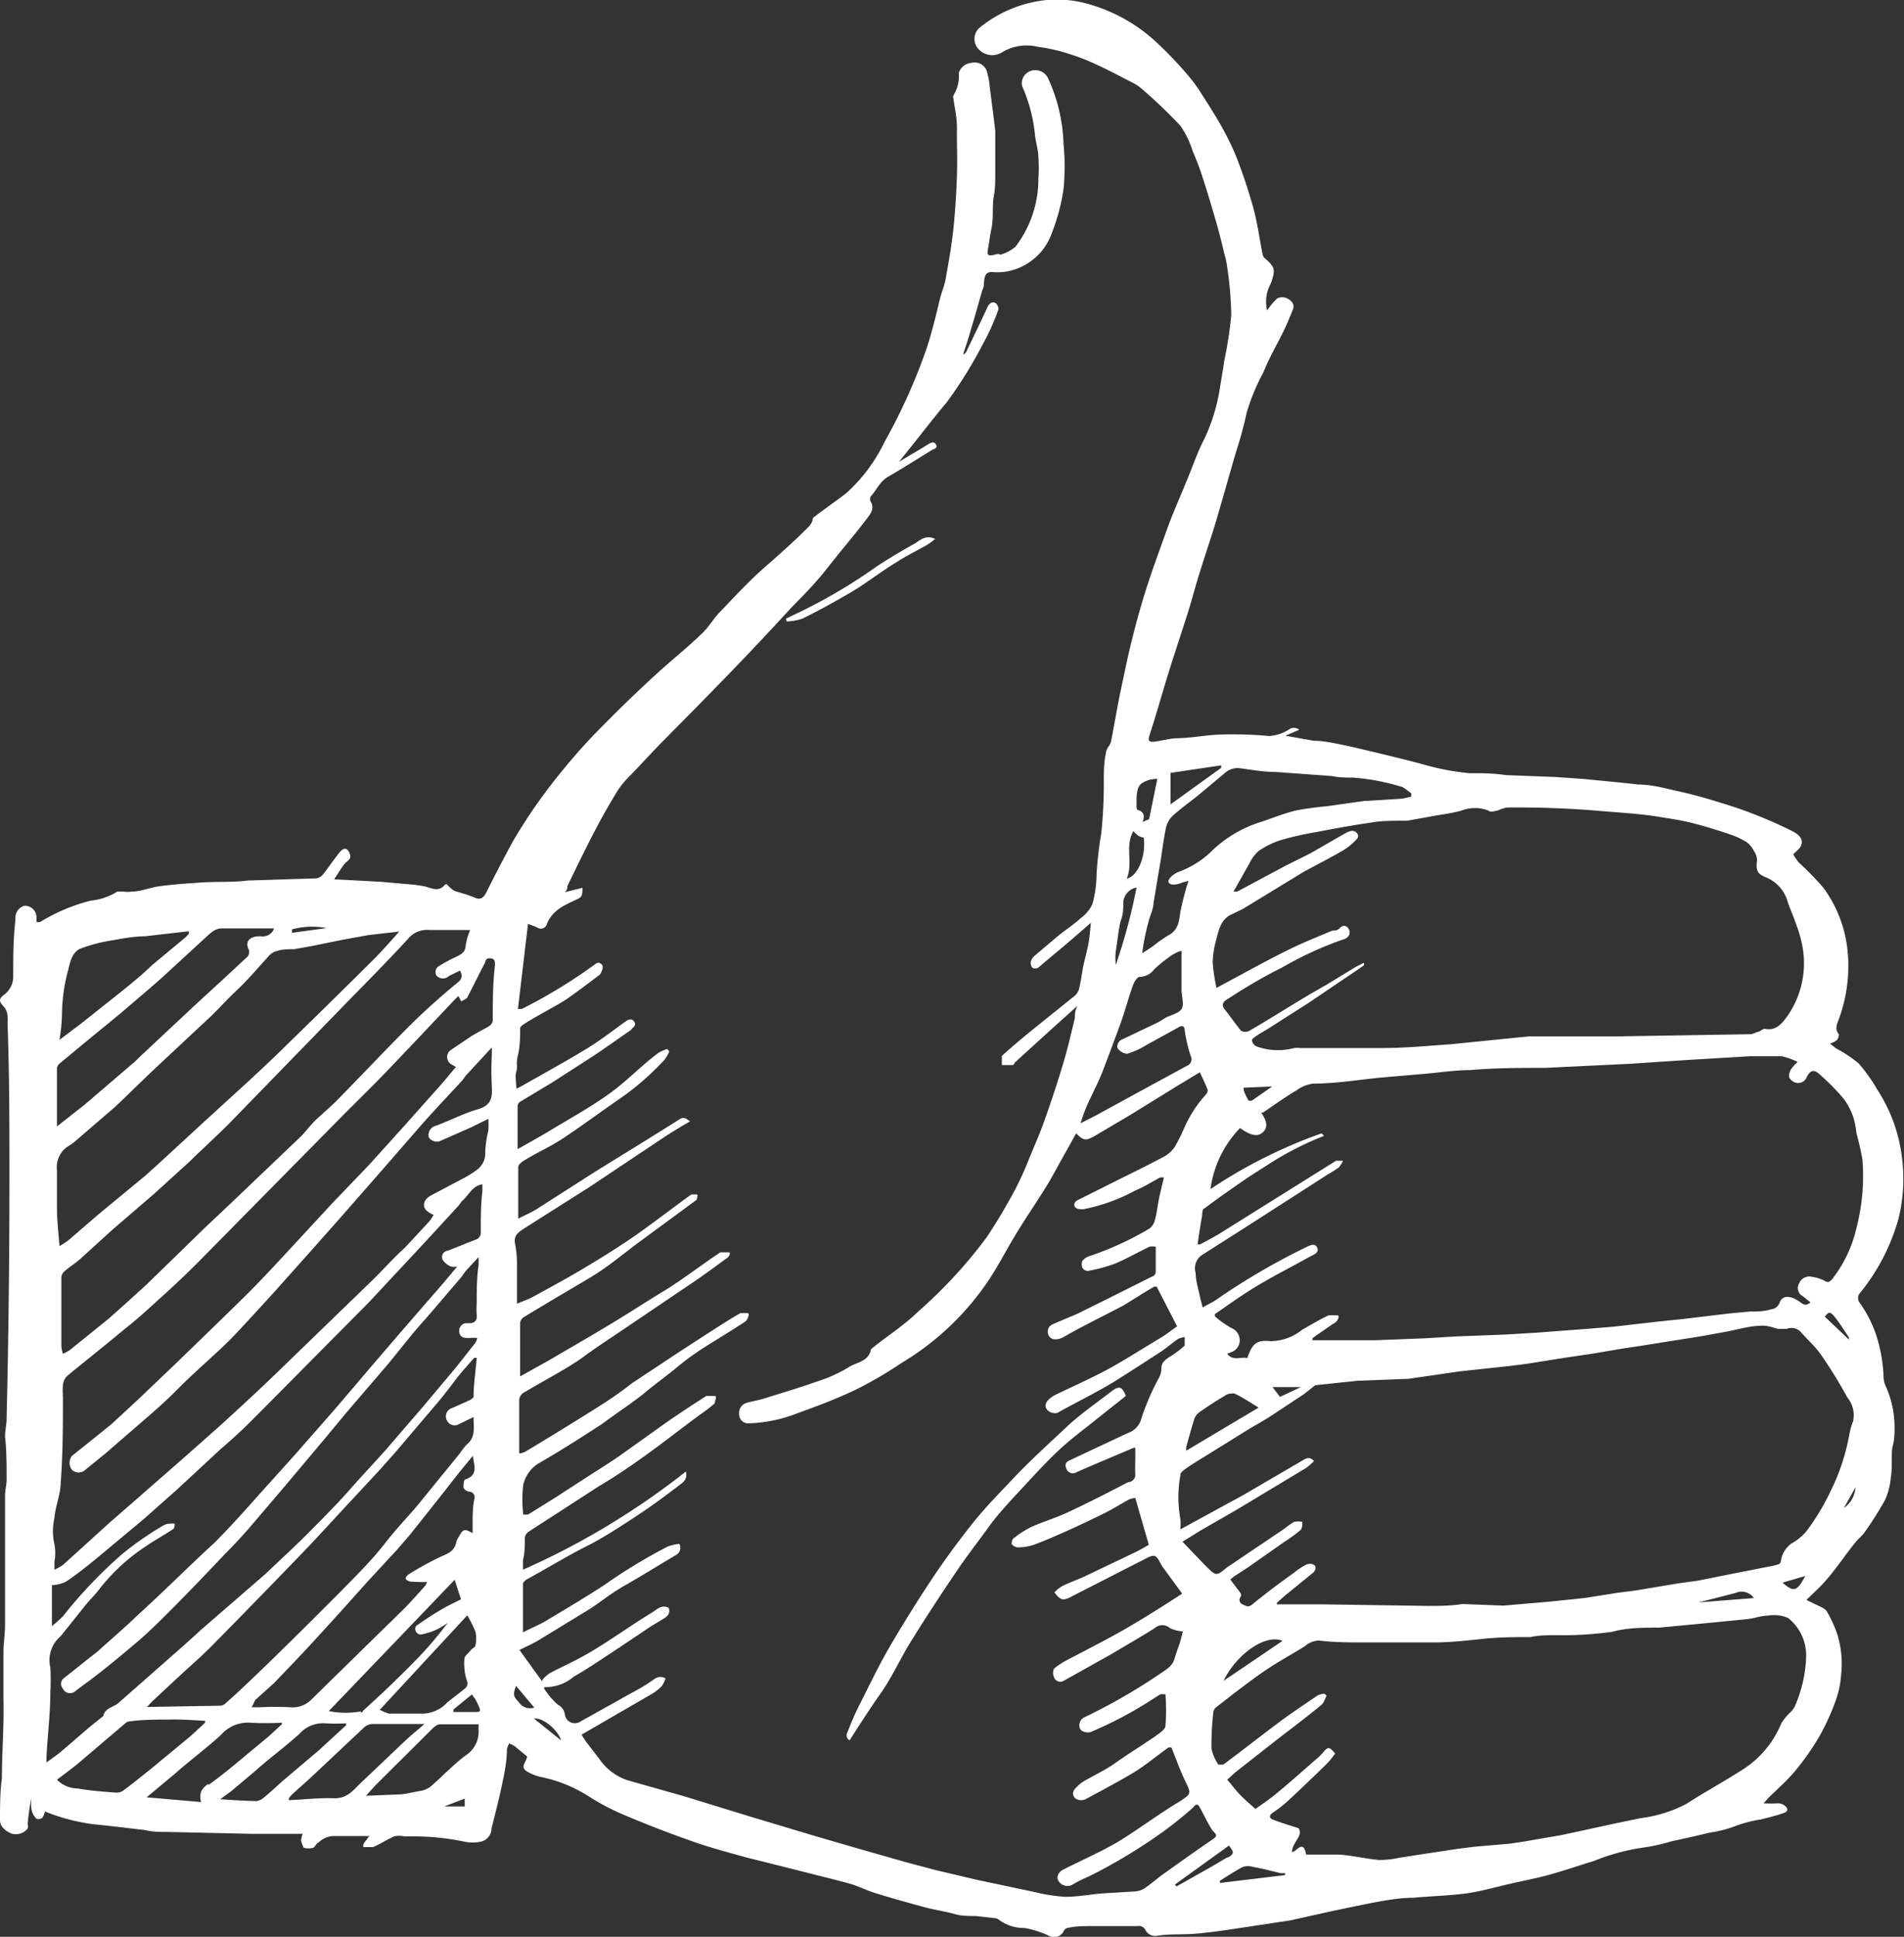 <svg id="Warstwa_1" data-name="Warstwa 1" xmlns="http://www.w3.org/2000/svg" viewBox="0 0 60.51 61.52"><rect x="0" y="0" width="60.51" height="61.52" fill="#333333" stroke="none"/><defs><style>.cls-1{fill:#fff;}</style></defs><title>SBR_facebook0</title><path class="cls-1" d="M17.29,53.63a2.4,2.4,0,0,0,.44.52.4.4,0,0,1,.22.3.32.32,0,0,0,.5.23L19.67,54c.34-.2.7-.37,1-.58.14-.09.25-.22.48-.11a.86.86,0,0,1-.12.25,1.53,1.53,0,0,1-.32.25L18.48,55.1l.15.23.41.53a1.76,1.76,0,0,0,.91.69l1.77.5,2.15.66,2,.6,1.48.43,1.44.41.94.25,1.36.32,1.09.23.75.16a5.36,5.36,0,0,0,.93.14c.4,0,.8-.08,1.2-.11l1-.06a.67.67,0,0,0,.3-.09c.19-.13.37-.28.55-.42.55-.39,1.09-.78,1.65-1.16.13-.09.1-.14,0-.24s-.29-.51-.43-.76c-.05-.09-.1-.14-.21,0a11.9,11.9,0,0,1-.94.76,17.21,17.21,0,0,1-2.37,1.43,4.69,4.69,0,0,0-.49.24.33.33,0,0,1-.49-.11c-.06-.1,0-.28.19-.36.42-.21.85-.41,1.26-.62s.62-.35.91-.54c.51-.34,1-.69,1.52-1,.35-.24.35-.23.16-.63s-.29-.7-.44-1.07a.3.3,0,0,0-.1,0c-.38.27-.73.57-1.13.81s-1,.56-1.5.83a.34.34,0,0,1-.28,0,.2.2,0,0,1-.08-.3,1.19,1.19,0,0,1,.32-.28c.35-.2.71-.37,1-.58s.85-.56,1.27-.85c.12-.09.3-.2.31-.32a7.53,7.53,0,0,0,0-1,.61.61,0,0,0-.17,0l-.36.23A12.49,12.49,0,0,1,34.7,55c-.14.07-.35,0-.38-.1a.28.28,0,0,1,.16-.36,18.59,18.59,0,0,0,2.38-1.37c.19-.13.4-.24.47-.49s.11-.32.16-.48.07-.26.1-.38a1.14,1.14,0,0,1-.4-.1.37.37,0,0,0-.5,0c-.44.28-.9.54-1.35.81l-1.52.85a.21.21,0,0,1-.32-.1.31.31,0,0,1,0-.28,2.43,2.43,0,0,1,.47-.3c.68-.36,1.36-.7,2-1.08s1.06-.65,1.6-1l-.6-.82c-.1-.13-.17-.36-.29-.38s-.31.12-.47.19L34,50.74c-.22.11-.31.08-.49-.16a1.28,1.28,0,0,1,.25-.2c.26-.13.54-.22.8-.35l1.51-.72c.17-.08.33-.18.44-.24l-.43-1.49a.83.83,0,0,0-.2.05c-.26.14-.51.3-.77.43s-.76.37-1.14.54-.74.33-1.12.47a1.61,1.61,0,0,1-.5.08.26.26,0,0,1-.2-.11s0-.15.08-.19a3.07,3.07,0,0,1,.55-.35c.38-.17.79-.29,1.17-.47.64-.3,1.27-.62,1.9-.95.09,0,.24-.08.23-.25s0-.36,0-.54,0-.19,0-.31L36,46c-.59.25-1.19.5-1.78.76a.22.22,0,0,1-.33-.11c-.07-.15,0-.23.16-.29l1.79-.84a.66.66,0,0,0,.44-.49,8,8,0,0,1,.57-1.3.67.67,0,0,0,.06-.27c0-.19.13-.27.26-.36a3,3,0,0,0,.48-.36s0-.18,0-.27a.66.66,0,0,0-.21.06c-.19.13-.36.28-.54.4-.49.32-1,.65-1.48.95s-1.21.66-1.82,1a.34.34,0,0,1-.29-.07c-.2-.18,0-.38.22-.5.54-.26,1.08-.5,1.61-.78s1.18-.7,1.77-1.05c.18-.11.35-.25.5-.35l-.65-1.26-.08,0c-.35.2-.68.42-1,.61-.63.33-1.27.64-1.9,1a.49.49,0,0,1-.28.06.23.23,0,0,1-.2-.24c0-.18.12-.22.23-.27l.71-.3.87-.43,1.5-.75c.05,0,.12-.09.12-.13,0-.27,0-.53,0-.82a.63.63,0,0,0-.2,0c-.37.18-.72.38-1.1.54a5,5,0,0,1-.86.23.2.2,0,0,1-.17-.1.28.28,0,0,1,0-.22.45.45,0,0,1,.22-.15,9.88,9.88,0,0,0,1.9-.87.46.46,0,0,0,.18-.27c.06-.2.08-.41.12-.62s.11-.48.17-.74l-.12,0c-.26.14-.51.3-.78.41a5.79,5.79,0,0,1-1.66.6c-.13,0-.22,0-.27-.08s0-.18.13-.23l1.2-.6c.5-.25,1-.49,1.5-.76a1,1,0,0,0,.35-.32,6.18,6.18,0,0,0,.29-.58,3.93,3.93,0,0,1,.7-1.08.18.18,0,0,0,.05-.14c-.07-.19-.16-.37-.25-.56l-.76.46-1.44.89-1,.59c-.43.26-.47.25-.73,0l-.31.56c-.19.33-.37.67-.56,1-.32.53-.65,1-1,1.57s-.56,1-.88,1.49a8.74,8.74,0,0,1-2.81,2.68,12.63,12.63,0,0,1-1.46.85c-.59.28-1.2.51-1.81.73a4.65,4.65,0,0,1-1.55.33.29.29,0,0,1-.33-.3.33.33,0,0,1,.24-.35c.17-.05.36-.08.53-.13.57-.18,1.15-.35,1.71-.55a4.56,4.56,0,0,0,1-.45c.24-.16.61-.17.7-.53,0-.06.09-.1.14-.15.46-.36.95-.68,1.36-1.08a15.17,15.17,0,0,0,2.18-2.36c.33-.49.63-1,.92-1.54a11.11,11.11,0,0,0,.45-1c.16-.39.33-.77.47-1.17.21-.59.41-1.19.59-1.79s.26-1,.38-1.47c0-.11,0-.23.08-.39l-.9.81-1.1,1s0,.07-.07.07h-.33c0-.1,0-.24,0-.29.34-.31.7-.61,1.06-.9l1.18-.95a.56.56,0,0,0,.2-.23c.06-.22.09-.45.13-.68s.12-.5.17-.75.06-.44.09-.72l-.68.59-1,.84a.19.19,0,0,1-.18,0,.24.24,0,0,1-.05-.19.37.37,0,0,1,.12-.19l.72-.61c.24-.2.51-.37.74-.58a1.18,1.18,0,0,0,.38-.46,3.83,3.83,0,0,0,.13-.95A11.8,11.8,0,0,1,35,26.46a15.54,15.54,0,0,0,.08-1.65c0-.3,0-.6.07-.9,0-.13.14-.24.16-.36.11-.56.2-1.12.32-1.68s.19-.91.3-1.37.27-1.06.43-1.58.33-1,.51-1.5.28-.79.44-1.18.33-.78.49-1.18.28-.74.46-1.09a5.84,5.84,0,0,0,.52-1.72q.07-.4.13-.8A12.61,12.61,0,0,0,39.13,10,11.61,11.61,0,0,0,39,8.48a2.56,2.56,0,0,0-.08-.38c-.09-.37-.18-.75-.29-1.12s-.26-.89-.41-1.34c-.09-.29-.2-.57-.32-.85a2.89,2.89,0,0,0-.39-.8,15.79,15.79,0,0,0-1.18-1.13,1.44,1.44,0,0,0-.31-.22c-.41-.21-.82-.43-1.24-.62A6.55,6.55,0,0,0,34,1.72a5.38,5.38,0,0,0-1-.23,1.52,1.52,0,0,0-1.17.18.58.58,0,0,1-.71-.09.47.47,0,0,1,0-.69A4,4,0,0,1,33.27,0a3.6,3.6,0,0,1,1.36.14,5.22,5.22,0,0,1,2.14,1.22,12.33,12.33,0,0,1,1,1.05,4.93,4.93,0,0,1,.42.58c.18.28.36.56.53.85a9.28,9.28,0,0,1,.55,1.09,16.59,16.59,0,0,1,.56,1.67c.13.47.2,1,.29,1.45a.26.26,0,0,0,.06.14c.35.3.36.37.21.81a1.18,1.18,0,0,0-.12.86,2.14,2.14,0,0,1,.32-.38.36.36,0,0,1,.32,0c.12.06.25.18.18.35s-.18.45-.29.67c-.21.44-.47.87-.65,1.33a6.55,6.55,0,0,0-.53,1.28,12.78,12.78,0,0,1-.34,1.25c-.22.75-.43,1.51-.65,2.25-.18.59-.38,1.17-.56,1.76-.13.43-.24.86-.38,1.28-.2.63-.41,1.25-.6,1.87s-.36,1.23-.56,1.84c-.06.18,0,.21.14.2s.45-.09.68-.11c.5,0,1-.11,1.49-.12s1,0,1.49.05a1.32,1.32,0,0,0,.62-.2.27.27,0,0,1,.34,0l-.44.19.91.16c.3,0,.61.07.91.13s.66.15,1,.23c.54.13,1.09.26,1.63.41a8,8,0,0,0,1.4.26c.38,0,.77,0,1.15.06l1.57.06.88.06c.59.06,1.18.11,1.77.18.39,0,.78.1,1.16.19a14.32,14.32,0,0,1,1.39.37,14.16,14.16,0,0,1,2.36.93c.16.09.3.2.28.37s-.17.24-.27.36a.18.18,0,0,0,0,0,1.91,1.91,0,0,0,.18.26,9.43,9.43,0,0,1,.78.8,4.08,4.08,0,0,1,.78,2.17,4.88,4.88,0,0,1-.29,2c-.06.16-.14.32,0,.48,0,0,0,.14-.08.2s-.11.06-.2.1l.19.15a4.11,4.11,0,0,1,.72.48,5.09,5.09,0,0,1,.59.83,5,5,0,0,1,.78,2.12,5.27,5.27,0,0,1-.11,2,6.53,6.53,0,0,1-1.25,2.38.26.26,0,0,0,0,.24,3.93,3.93,0,0,1,.56,1.1,4.89,4.89,0,0,1,.22,1.28.74.74,0,0,0,.06.28,3.2,3.2,0,0,1,.29,1.28c0,.22,0,.43-.06.65s0,.66-.06,1a2.2,2.2,0,0,1-.18.7,10.77,10.77,0,0,1-.63,1c-.09.14-.23.24-.33.37-.28.35-.53.72-.82,1.07s-.45.47-.72.74l.37.18c.1.05.23.1.28.19a3.94,3.94,0,0,1,.33.72,3.2,3.2,0,0,1,.12,1.3,3,3,0,0,1-.15.75,7.61,7.61,0,0,1-.52,1.16,8.11,8.11,0,0,1-.78,1.12c-.26.32-.58.59-.88.89l-.13.15a3.92,3.92,0,0,0,.45,0,.36.36,0,0,1,.26.11c.1.12,0,.18-.11.21-.22.08-.45.13-.68.19a4.18,4.18,0,0,0-.84.22,3.62,3.62,0,0,1-.79.2c-.41.1-.82.19-1.23.28a6,6,0,0,1-.91.2,6.64,6.64,0,0,0-1.54.42c-.46.14-.93.3-1.39.43s-.92.21-1.38.32-.89.23-1.35.29-1.08.08-1.62.13c-.38,0-.76.06-1.14.13s-1,.2-1.43.29L41,61l-1.59.24c-.46.07-.93.14-1.39.18s-.84,0-1.26.07a.35.35,0,0,1-.36-.19.23.23,0,0,0-.25-.12H34.72c-.27,0-.53,0-.8.06a.18.18,0,0,0-.11.09.34.34,0,0,1-.49.15,3,3,0,0,0-.77-.24,1.32,1.32,0,0,1-.79-.25.24.24,0,0,0-.13-.06L31,60.86c-.23,0-.46,0-.69-.07s-.7-.14-1-.23q-.75-.2-1.5-.43c-.26-.08-.51-.21-.78-.29-.57-.16-1.14-.29-1.71-.44L23.72,59c-.57-.16-1.15-.31-1.71-.51q-1.09-.38-2.15-.83a7.55,7.55,0,0,1-1.15-.6,4.44,4.44,0,0,0-1.49-.61,1.54,1.54,0,0,1-.47-.18c-.25-.15,0-.32,0-.48l-.4-.33a.91.91,0,0,0-.17-.08.78.78,0,0,0-.07.18c0,.34-.06.68-.13,1-.1.51-.23,1-.36,1.52,0,.18-.13.38-.35.42a1.21,1.21,0,0,1-.5,0,8.14,8.14,0,0,0-1.56-.17c-.12,0-.24,0-.36,0a.73.73,0,0,0-.32,0c-.23.1-.44.24-.67.34-.07,0-.18,0-.28,0s0-.16.07-.23a.63.63,0,0,1,.09-.12c-.39,0-.75,0-1.11,0a.71.71,0,0,0-.51.21c-.06,0-.1.13-.16.16a.53.53,0,0,1-.31,0s-.07-.15-.08-.23a.72.72,0,0,1,.05-.21H8l-2.67-.06c-.24,0-.48,0-.72-.06-.53-.06-1.07-.13-1.6-.18a6.25,6.25,0,0,1-1.58-.41.59.59,0,0,1-.09.21s-.16.07-.2,0A.55.55,0,0,1,1,57.47a1.55,1.55,0,0,1,0-.38,7.88,7.88,0,0,0-.12.84.35.35,0,0,1,0,.15.48.48,0,0,1-.52.16C.15,58.15,0,58,0,57.82c0-.45,0-.89.06-1.34,0-.82.07-1.64.05-2.46,0-.26,0-.52,0-.78s0-.51,0-.77.05-.57.05-.86c0-.91,0-1.82,0-2.73,0-.22,0-.43,0-.65s0-.46,0-.7.06-.38.05-.57c0-.44,0-.89-.05-1.33,0-.19.05-.38.05-.57C.27,42.51.3,40,.3,37.4c0-1.63,0-3.25-.06-4.88a1.34,1.34,0,0,0,0-.25A.53.53,0,0,0,.14,32c-.17-.19-.2-.26,0-.41A.72.72,0,0,0,.42,31c0-.59,0-1.18.07-1.78,0,0,0-.06,0-.08a.39.39,0,0,1,.29-.37.37.37,0,0,1,.38.36l0,.16.11,0a5.71,5.71,0,0,1,1.61-.68,2,2,0,0,0,.85-.29s.12,0,.18,0a1,1,0,0,0,.28,0c.29,0,.58-.13.88-.17.45-.06.9-.09,1.35-.12s1,0,1.44-.06l2.19-.07a.34.34,0,0,0,.22-.13c.17-.22.33-.45.5-.67s.28-.15.34,0,0,.2-.1.28-.25.34-.39.55l1.5.08.78.07a4.92,4.92,0,0,1,.57.07c.24.05.47.21.68-.06,0,0,.08,0,.06,0s.16.18.24.21.43.12.63.21.29,0,.38-.17c.26-.53.54-1.06.82-1.58a17,17,0,0,1,1.64-2.34,17.28,17.28,0,0,1,1.23-1.36c.55-.56,1.12-1.11,1.7-1.64s1-.85,1.46-1.3c.21-.19.35-.45.55-.66.47-.49.94-1,1.43-1.43s1-.88,1.44-1.33a.61.61,0,0,0,.09-.16s0-.1.07-.13c.32-.25.66-.48,1-.74a5.3,5.3,0,0,0,1.23-1.65,18.35,18.35,0,0,0,1.31-2.9c.1-.29.18-.59.26-.89s.12-.49.18-.73.14-.41.18-.62c.09-.51.18-1,.24-1.53s.1-1.15.12-1.72,0-.94,0-1.42a1.59,1.59,0,0,0,0-.19c0-.3-.07-.59-.11-.89a.16.16,0,0,1,0-.1,1.14,1.14,0,0,0,.17-.71A.45.45,0,0,1,30.86,2a.41.41,0,0,1,.49.23,2.18,2.18,0,0,1,.1.49c.06.48.13,1,.18,1.44,0,.27,0,.54,0,.81s0,.38,0,.57,0,.48-.05.72,0,.66-.07,1-.07.43-.11.64,0,.24.21.19.13,0,.18,0a1.28,1.28,0,0,0,.48-.25A3.54,3.54,0,0,0,33,5.67,4.38,4.38,0,0,0,33,5c0-.25-.09-.49-.11-.74a5,5,0,0,0-.4-1.51.37.37,0,0,1,0-.22.42.42,0,0,1,.42-.3.44.44,0,0,1,.4.26,5.38,5.38,0,0,1,.49,2.09A7.31,7.31,0,0,1,33.8,6a6.33,6.33,0,0,1-.36,1.37,1.87,1.87,0,0,1-.91,1.07,1.76,1.76,0,0,1-1,.2c-.15,0-.21.06-.24.19s0,.26-.07.38c-.13.46-.26.92-.4,1.38-.06.21-.13.42-.21.66.05,0,.09-.05.1-.08.23-.48.46-.95.68-1.43.06-.12.15-.16.24-.12a.24.24,0,0,1,.1.21,7.2,7.2,0,0,1-.5,1.11,13.83,13.83,0,0,1-1.15,1.85c-.41.48-.8,1-1.19,1.48l-.32.4,0,0c.31-.19.63-.37.93-.56.1-.06.18-.09.24,0s0,.14-.1.17c-.47.29-.93.58-1.41.86-.27.15-.37.43-.56.63a.17.17,0,0,0,0,.16c.13.21,0,.39-.11.53-.4.53-.81,1-1.24,1.55s-.78.89-1.19,1.31C23.79,20.79,22.4,22.2,21,23.61c-.32.33-.63.67-.95,1a3.24,3.24,0,0,0-.4.47c-.26.42-.5.84-.73,1.28-.31.59-.6,1.19-.89,1.79,0,.06,0,.11-.08.19l.56-.14c0,.19,0,.28-.14.35-.4.19-.83.35-1,.83a.2.2,0,0,1-.3.08,2.42,2.42,0,0,0-.29-.11l-.32,2.7.12,0a16.57,16.57,0,0,0,2.33-1.42c.09-.07.13-.06.21,0s0,.26-.06.33c-.34.26-.69.52-1,.74s-1,.56-1.44.85c0,0-.09.07-.09.11,0,.29,0,.57-.07.86s0,.34-.05.51,0,.35,0,.55l.13-.06c.7-.4,1.4-.78,2.09-1.2.43-.26.83-.57,1.23-.86.11-.08.22-.13.3,0s-.06.17-.1.25l0,0c-.39.27-.78.55-1.17.81l-1.35.87-1,.6a.19.19,0,0,0-.09.13c0,.45,0,.89,0,1.38.36-.2.68-.38,1-.57.64-.39,1.3-.75,1.9-1.18s1-.88,1.58-1.31a1.14,1.14,0,0,1,.28-.12l.06.08a1.29,1.29,0,0,1-.15.26,8.52,8.52,0,0,1-1.41,1.23c-.61.42-1.2.86-1.82,1.27-.36.24-.76.42-1.13.64-.12.07-.29.17-.29.27,0,.54,0,1.09,0,1.64.21-.11.4-.19.58-.3l1.75-1.12c.93-.58,1.87-1.15,2.8-1.74.12-.07.17-.05.33.07l-.23.13-.47.29-2.52,1.68L16.69,39c-.18.12-.38.22-.32.51a3.36,3.36,0,0,1,.06.61c0,.37,0,.74,0,1.1,0,.06,0,.12,0,.19.19-.08.37-.14.53-.23.53-.29,1.05-.57,1.57-.88s1.07-.65,1.58-1,1.24-.91,1.86-1.36c0,0,.11,0,.17,0s0,.14,0,.17l-1.81,1.33c-.53.39-1,.8-1.59,1.15s-1.39.82-2.08,1.24a.27.27,0,0,0-.13.18c0,.55,0,1.11,0,1.71l.88-.49c.7-.41,1.4-.81,2.09-1.23s1.08-.68,1.61-1,1.18-.82,1.78-1.22c.06,0,.18,0,.27,0s0,.17-.1.21c-.28.21-.56.41-.84.61L20,42.1c-.48.33-1,.66-1.46,1s-1.23.74-1.85,1.11a.31.31,0,0,0-.19.31c0,.21,0,.43,0,.65v1a.85.85,0,0,0,.18-.05c.65-.39,1.29-.78,1.93-1.18s1-.63,1.47-1l1.51-1,.94-.61c.33-.21.65-.42,1-.62.05,0,.15,0,.23,0s0,.23-.08.27c-.39.26-.79.5-1.19.75s-.7.47-1,.72-.69.53-1,.79-.9.65-1.37,1c-.65.42-1.3.84-2,1.24a1.08,1.08,0,0,0-.49.68,4,4,0,0,0,0,.95c.07,0,.12,0,.15,0l.85-.53,1.16-.75c.3-.19.6-.38.89-.58l1.53-1.09q.61-.42,1.24-.82c.06,0,.17,0,.26,0s0,.2,0,.24a5.27,5.27,0,0,1-.47.36c-.57.42-1.13.86-1.7,1.27s-1,.7-1.51,1l-2.24,1.45a.29.29,0,0,0-.11.18c0,.24,0,.48-.06.72,0,.08,0,.17,0,.3a24.1,24.1,0,0,0,5.18-3.12c.06.28-.12.36-.23.45-.42.32-.85.64-1.29.93s-1.09.72-1.65,1-1.27.71-1.91,1.06c0,0-.1.08-.1.13,0,.5,0,1,0,1.54.27-.14.52-.24.74-.37.63-.38,1.26-.75,1.87-1.15a16.74,16.74,0,0,1,2-1.21,1.63,1.63,0,0,1,.36-.08.26.26,0,0,1-.12.36c-.52.31-1,.61-1.56.93s-.78.53-1.17.78l-1.64,1c-.18.11-.38.19-.59.3l.8,1.11ZM39.13,42.18a.43.43,0,0,1,.27.38.4.4,0,0,1-.27.39L39,43c.19.25.44.08.64.14.15-.45.29-.59.74-.54a1.62,1.62,0,0,0,1-.36c.28-.16.55-.32.84-.46.07,0,.18,0,.28,0s0,.2-.08.24-.41.28-.62.42l-.09.07v.06l.82,0,.2,0h1l1.55-.06,1-.06,1.57-.06,1-.06,1.58-.12.86-.07,1.48-.17.69-.07,1.5-.18.65-.06c.22,0,.45,0,.67-.07a.32.32,0,0,0,.28-.22c.09-.24.36-.23.66,0,.14.1.19.09.32,0l-.25-.2a.29.29,0,0,1-.11-.41.35.35,0,0,1,.42-.2,1.21,1.21,0,0,1,.4.13c.11.07.17,0,.22-.05A4.13,4.13,0,0,0,59,39a6.57,6.57,0,0,0,.19-2.16A8.78,8.78,0,0,0,59,36a2.86,2.86,0,0,0-.09-.48,2.11,2.11,0,0,0-.31-.61,7.3,7.3,0,0,0-.79-.8c-.17-.15-.28-.11-.39.1a.29.29,0,0,1-.35.18.34.34,0,0,1-.21-.17.39.39,0,0,1,.07-.27,1.32,1.32,0,0,1,.2-.22,2.32,2.32,0,0,0-.51-.18c-.3,0-.61,0-.91,0h-.1l-2,.12-1.8.12-1.46.07-1.24.06c-.79,0-1.59,0-2.38.07-.49,0-1,.08-1.47.12l-1.39.12c-.71.07-1.42.19-2.14.19a1.11,1.11,0,0,0-.52.21c-.37.22-.72.47-1.07.71l-.06,0c.2.29.21.47.06.62s-.37.13-.73-.13a3.43,3.43,0,0,0-.94,1.94A15.84,15.84,0,0,1,42,36s0,0,.08.08a9.76,9.76,0,0,0-1.73.88c-.31.2-.62.39-.92.6s-.78.54-1.16.83c-.06,0-.06.16-.07.24-.05.3-.1.6-.14.9l.07,0c.21-.11.42-.22.62-.34l1.71-1.07,2-1.25,0,0h.22a.79.79,0,0,1-.13.21,3.25,3.25,0,0,1-.33.21l-2.74,1.76-1.29.82a.51.51,0,0,0-.19.57c0,.23.07.45.12.68s.06.24.1.41c.15-.09.3-.15.44-.25a21.43,21.43,0,0,1,2.82-1.65c.13-.06.3-.17.38,0s-.13.23-.24.29c-.57.32-1.15.61-1.71.95s-.87.58-1.3.87c0,0,0,0,0,.07C38.74,41.93,38.93,42.07,39.13,42.18Zm-.88,7.49.12.12c.27.27.3.27.62,0l1.84-1.24a2.08,2.08,0,0,1,.3-.21.63.63,0,0,1,.26,0c0,.09,0,.22-.07.27a5.07,5.07,0,0,1-.51.37l-1.14.8-.46.3-.11.09.33.44a.13.13,0,0,1,0,.11.15.15,0,0,0,.06.24c.1.05.19.11.31,0,.43-.35.88-.69,1.32-1a2.23,2.23,0,0,1,.39-.26.28.28,0,0,1,.24,0c.1.07.06.16,0,.24l-.91.74-.26.23,0,.05H42l3.38.05c.36,0,.73,0,1.09-.06L47.78,51l1.41-.12,1.16-.12,1.08-.17.55-.07,1.38-.23.59-.08L55,50l1.27-.25a1.42,1.42,0,0,0,.27-.07.15.15,0,0,0,.06-.12.83.83,0,0,1,.33-.53,1.71,1.71,0,0,0,.47-.38,7.34,7.34,0,0,0,.78-1.29,6.69,6.69,0,0,0,.59-1.78,2.37,2.37,0,0,1,.12-.43.88.88,0,0,0-.18-.76A15,15,0,0,0,57.85,43c-.18-.25-.42-.46-.62-.69a.41.41,0,0,0-.45-.1c-.09,0-.23,0-.27,0s-.35-.12-.52-.1c-.36,0-.72.11-1.08.18l-.88.16-.89.14-1,.16-.54.08-1,.17-.95.14-1.06.17-.53.07-1.67.18-1.65.24h-.08l-1.53.06L41.8,44l-.37.29-1,.66c-.24.16-.5.3-.75.45l-1.45.9c-.18.11-.36.22-.53.34s-.19.16-.19.24a3.85,3.85,0,0,0,0,1.35,1.54,1.54,0,0,1,0,.35l2-1.09,1.85-1.08c.11-.06.24-.18.4,0a2.11,2.11,0,0,1-.27.23l-2.18,1.31-1.13.65-.6.37Zm1.54-18.9c.43-.23.86-.46,1.3-.67s.83-.36,1.25-.54c.08,0,.17,0,.25-.09s.23-.09.29.08-.1.27-.19.29a11,11,0,0,0-1.94.89c-.59.29-1.16.63-1.73,1-.12.07-.23.17-.1.33s.34.46.52.68a.28.28,0,0,0,.27,0c.81-.47,1.62-1,2.43-1.45l.95-.58.26-.13,0,.08-.2.14-.77.52-.83.56-1.24.79c-.14.09-.28.16-.42.26s-.1.11-.09.16a.24.24,0,0,0,.14.15,2,2,0,0,0,1.19.05.75.75,0,0,1,.19,0c.85,0,1.69,0,2.54,0s1.5-.07,2.24-.12L47.78,33l.81-.08.91,0h1.87l4.27-.07a.65.65,0,0,0,.2-.07c.09,0,.18-.11.25-.1.36.07.54-.17.71-.4a2.93,2.93,0,0,0,.5-2.11,3.66,3.66,0,0,0-.2-.76c-.08-.25-.19-.49-.28-.74a1.17,1.17,0,0,0-.67-.79c-.31-.12-.35-.23-.31-.56a.54.54,0,0,0-.1-.29.8.8,0,0,0-.23-.28,2.52,2.52,0,0,0-.54-.25c-.38-.13-.77-.25-1.16-.35s-.7-.14-1.06-.2c-.66-.11-1.33-.14-2-.2-1-.08-1.91-.11-2.87-.1a1.34,1.34,0,0,0-.29.1c-.09,0-.21.07-.28,0a1.18,1.18,0,0,0-.87,0,6.56,6.56,0,0,1-.72.14l-1,.18h-.15c-.34,0-.69,0-1,.06-.58.08-1.16.19-1.74.3a10,10,0,0,0-1.11.25,2.67,2.67,0,0,0-.72.35,1.26,1.26,0,0,0-.3.41c-.17.29-.33.59-.5.88l0,0,.12,0,1.44-.77c.3-.16.61-.3.91-.46l1.08-.62a.6.6,0,0,1,.21-.08c.15,0,.26.15.17.25a1.93,1.93,0,0,1-.46.38c-.41.24-.83.45-1.25.68L39.5,28.87l-.35.17c-.34.15-.41.47-.49.78a3,3,0,0,0-.12.74,5.61,5.61,0,0,0,.12.82ZM42,54.15c-.45.37-.91.72-1.37,1.07l-1.35,1.06c-.09.07-.17.16-.28.25.16.18.28.35.43.5s.31.29.47.43c.25-.18.49-.34.7-.52.45-.37.88-.76,1.32-1.14l.1-.1c.18-.23.22-.23.41,0a2.81,2.81,0,0,1-.23.29q-.65.64-1.32,1.26a3.7,3.7,0,0,1-.42.32c-.13.09-.14.17,0,.23s.49.17.81.27c.16.25-.21.45-.21.76.14,0,.36-.43.45.08.34,0,.68,0,1,0s.87.13,1.31.17a3,3,0,0,0,.65-.07l.64-.1,1.19-.18.55-.07L48,58.56l.46-.07,1.16-.2.79-.17.87-.19.87-.18a4.25,4.25,0,0,0,1.44-.45c.59-.38,1.2-.71,1.79-1.09a3.14,3.14,0,0,0,1.23-1.47,1.68,1.68,0,0,1,.3-.36.66.66,0,0,0,.14-.2,4.27,4.27,0,0,0,.35-1.56,1.51,1.51,0,0,0-.58-1.23,1.13,1.13,0,0,0-.64-.07c-.22,0-.44.09-.66.11L54,51.58l-1.28.12c-.49,0-1,0-1.47.13a11.35,11.35,0,0,1-1.79.11c-.27,0-.55,0-.82.06-.52,0-1,0-1.55.06s-.94.1-1.41.11c-.76,0-1.53,0-2.29,0-.49,0-1,0-1.46-.06a.7.7,0,0,0-.46.18c-.4.25-.81.47-1.2.73s-.72.52-1.07.78l-.55.43a.25.25,0,0,0-.09.15,10.08,10.08,0,0,0-.06,1.15,1.42,1.42,0,0,0,.22.52s.12,0,.16,0c.6-.45,1.19-.91,1.79-1.36.39-.29.8-.56,1.21-.84a.64.64,0,0,1,.21-.05l.07.06C42.09,54,42.07,54.09,42,54.15ZM14.57,31.64l-.06.05c-.75.79-1.49,1.58-2.24,2.36-.52.54-1.07,1.07-1.6,1.61L6.3,40.09c-.38.38-.77.75-1.17,1.11s-.76.7-1.15,1c-.61.51-1.23,1-1.84,1.5A.46.46,0,0,0,2,44a2.22,2.22,0,0,0,0,.35c0,.91,0,1.82-.07,2.73,0,.38-.17.75-.2,1.14a1.82,1.82,0,0,0,0,.83,1.54,1.54,0,0,1,0,.56c0,.07,0,.13,0,.25a1.84,1.84,0,0,0,.27-.15L3.5,48.35l.93-.81,1.44-1.26,1.13-1c.59-.54,1.18-1.08,1.75-1.63q1.56-1.51,3.1-3c.34-.33.65-.69,1-1l.79-.85a1.75,1.75,0,0,0,.14-.21.9.9,0,0,1-.24-.15c-.13-.16-.06-.35.16-.47l1.06-.56a3,3,0,0,0,.38-.24.65.65,0,0,0,.28-.6,3.7,3.7,0,0,1,.1-.66,3,3,0,0,0,0-.37l-.55.27c-.34.15-.68.3-1,.44-.14.05-.35-.05-.35-.17a.3.3,0,0,1,.23-.32c.44-.16.87-.39,1.32-.52s.48-.37.46-.74a9.78,9.78,0,0,1,0-1c0-.07,0-.13,0-.23l-.83.9s-.07.1-.11.15c-.47.51-.94,1-1.41,1.54s-.81.93-1.21,1.39l-1.28,1.46-.94,1.06-1,1.12c-.45.5-.91,1-1.37,1.49S6.35,43.43,5.77,44c-.34.35-.7.68-1.07,1s-.89.77-1.34,1.16l-.64.52a.31.31,0,0,1-.44,0,.37.37,0,0,1,0-.43l.85-.68.43-.35.79-.73,1.26-1.2c.75-.73,1.51-1.46,2.26-2.2.41-.41.81-.84,1.2-1.26l1.49-1.61L11.73,37l1.12-1.24L14,34.47c.16-.18.32-.38.49-.58l-.16-.09a.27.27,0,0,1,0-.45L15,32.9c.18-.11.37-.2.55-.31a.26.26,0,0,0,.11-.17c0-.59,0-1.17.07-1.76,0-.12,0-.21-.15-.22s-.14.08-.17.15c-.19.35-.36.72-.55,1.07,0,.06-.13.1-.2.15Zm.11,6.51s-.07.1-.11.15l-.92,1-.93,1c-.34.36-.67.72-1,1.07L8,45.12c-.32.32-.65.62-1,.92L5.63,47.31l-1.06.94-1.2,1c-.42.35-.85.71-1.29,1a1.18,1.18,0,0,1-.43.1v1.3A3.91,3.91,0,0,0,2,51.34a14.67,14.67,0,0,1,1.91-2,10.34,10.34,0,0,1,1.29-.89.38.38,0,0,1,.17-.05.86.86,0,0,1,.18,0c0,.07,0,.16-.08.19-.28.19-.57.34-.84.53a6.13,6.13,0,0,0-1.46,1.34c-.13.18-.3.34-.44.51l-.8,1,0,0a1,1,0,0,0-.33,1,7.14,7.14,0,0,1,0,.78c0,.65-.08,1.3-.12,2a2.19,2.19,0,0,0,0,.23l.4-.29,1-.86.4-.32h0c.06-.27.34-.28.5-.43l1.51-1.33c.38-.33.75-.66,1.12-1L8.43,50c.43-.41.87-.81,1.29-1.23s1-1,1.42-1.48.77-.84,1.15-1.27l1.18-1.37.94-1.12c.24-.29.47-.59.7-.88a.66.66,0,0,0,.06-.15,1.24,1.24,0,0,0-.25,0c-.15,0-.26,0-.31-.13a.25.25,0,0,1,.18-.34l.14,0c.14,0,.24-.08.22-.26a2.53,2.53,0,0,1,0-.37c0-.41,0-.81.06-1.22,0-.07,0-.13,0-.25l-.39.42c-.06.07-.11.15-.17.23l-1.08,1.26c-.16.18-.32.36-.47.54l-.72.89-.41.48L11,44.88l-.63.76L9,47.27c-.37.43-.74.87-1.11,1.3-.23.26-.47.52-.72.77-.57.6-1.14,1.2-1.73,1.79-.34.34-.68.68-1.05,1-.58.49-1.19,1-1.79,1.43l-.21.16A.25.25,0,0,1,2,53.64a.23.23,0,0,1,.05-.35l.78-.62c.13-.1.26-.2.38-.31.4-.36.81-.71,1.19-1.08C5.24,50.52,6,49.75,6.82,49c.51-.51,1-1.06,1.47-1.59l1.09-1.21,1.29-1.47,1.09-1.28,1.1-1.28,1.2-1.38.47-.56a.51.51,0,0,1-.2,0,.59.59,0,0,1-.26-.21.2.2,0,0,1,.15-.29c.3-.11.59-.24.89-.35a.24.24,0,0,0,.17-.26c0-.43,0-.85.05-1.28,0-.07,0-.13,0-.22C15,37.66,14.88,38,14.67,38.16ZM14.27,31a.28.28,0,0,1-.39,0,.22.22,0,0,1,.08-.32,4.81,4.81,0,0,1,.52-.28c.16-.08.31-.14.32-.37a2.12,2.12,0,0,1,.14-.49l-.22,0c-.36,0-.72,0-1.08,0a.78.78,0,0,0-.68.29c-.58.63-1.18,1.24-1.78,1.85l-3.89,4c-.42.42-.86.82-1.28,1.23l-1.1,1L3.55,39.08l-1,.91c-.16.14-.34.25-.5.39a.29.29,0,0,0-.1.19c0,.73,0,1.45,0,2.18A1,1,0,0,0,2,43a1.25,1.25,0,0,0,.21-.11l1.24-1L4,41.4l.66-.6L6.51,39l.9-.85L9.56,36.1c.17-.17.31-.37.48-.53s.44-.39.65-.6c.77-.78,1.52-1.58,2.3-2.36.45-.45.93-.88,1.42-1.29.16-.14.35-.21.21-.49ZM11.72,29.7l-.88.16-.93.19-.56.1c-.2,0-.39,0-.59.07a.49.49,0,0,0-.23.16c-.32.35-.63.72-1,1.07s-.58.6-.88.88l-1.82,1.7L3.69,35.13,2.32,36.31l-.17.11a.78.78,0,0,0-.34.74c0,.4,0,.8,0,1.21s.05.79.08,1.21a2.39,2.39,0,0,0,.28-.18l.95-.82L4.6,37.36,5,37l1.5-1.38L8,34.25c.35-.33.71-.66,1.05-1q1.41-1.37,2.8-2.75c.29-.29.56-.6.84-.91l0,0ZM7,54.18a.24.24,0,0,0,.15-.06c.25-.22.5-.45.74-.68,1-.95,1.94-1.89,2.9-2.85.49-.5,1-1,1.43-1.55s.72-.83,1.07-1.25l1.32-1.62a1.89,1.89,0,0,1,.23-.29c.28-.23.21-.54.21-.87l-.47.23a.27.27,0,0,1-.36-.09.28.28,0,0,1,.16-.43l.56-.25s.11-.07.11-.1c0-.41.07-.83.1-1.24l-.08,0c-.18.21-.37.41-.54.63s-.4.53-.62.79l-1.37,1.61-.51.57-.8.86c-.56.6-1.12,1.22-1.69,1.81q-1.37,1.42-2.75,2.82c-.3.31-.63.6-.95.89l-1,.93-.17.18Zm6.07-3.94c-.06,0-.17-.05-.18-.1A.22.22,0,0,1,13,50a10,10,0,0,1,1-.55c.23-.1.45-.18.5-.47a.64.64,0,0,1,.09-.18c.12-.23.18-.25.43-.1,0-.14,0-.26,0-.38s0-.48.06-.72a.18.18,0,0,0-.18-.22.23.23,0,0,1-.17-.13c0-.08,0-.24.06-.26.42-.13.27-.45.24-.75l-.42.51-.62.79-.93,1.17c-.13.16-.27.31-.4.47l-1,1.08c-.56.63-1.13,1.26-1.7,1.88-.41.45-.83.88-1.25,1.32L8.11,54,8,54.23l.25,0a9.53,9.53,0,0,1,1,0A.82.82,0,0,0,9.88,54l2.93-2.87c.25-.25.48-.51.71-.77a.47.47,0,0,0,.05-.11A4.63,4.63,0,0,1,13.1,50.24ZM44.57,25A7,7,0,0,0,43,24.7c-.22,0-.45,0-.67-.05l-1.8-.13c-.38,0-.76-.07-1.14-.12a.6.6,0,0,0-.47.16l-.79.66c-.29.24-.61.46-.89.72a.82.82,0,0,0-.2.43c-.08.39-.12.79-.19,1.18s-.12.75-.19,1.12c0,.2-.11.4-.16.61a7,7,0,0,0-.2,1l.35-.23a4.24,4.24,0,0,1,.48-.34c.31-.16.34-.43.38-.73a9,9,0,0,1,.26-1l-.19.05c-.22.1-.4.08-.44,0s.1-.24.3-.33a3,3,0,0,0,1-.6,3.91,3.91,0,0,1,1.66-1c.35-.12.7-.26,1.06-.35a9.67,9.67,0,0,1,1-.14l1.21-.17h.06l1.11-.07a2.21,2.21,0,0,0,.31-.07v-.1A2.8,2.8,0,0,0,44.57,25ZM2.7,35.08,4.3,33.71l.13-.13,1.84-1.72L7,31.19l.82-.76a.23.23,0,0,0,.07-.3c-.1-.24.06-.4.4-.39a.38.38,0,0,0,.42-.25H7.05c-.24,0-.39.18-.56.33L5.12,31.08c-.42.37-.85.73-1.28,1.1l-1.22,1-.71.59a.25.25,0,0,0-.1.15c0,.6,0,1.2,0,1.86Zm34.39-4.63a4.25,4.25,0,0,0-.41.34.58.58,0,0,1-.47.24c-.06,0-.17.16-.2.26-.15.41-.26.84-.41,1.25s-.37,1-.57,1.52c-.11.28-.25.55-.38.83a5.28,5.28,0,0,0-.31.79l.49-.25,1.41-.77,1.49-.81a.22.22,0,0,0,.11-.31,5,5,0,0,1-.19-.81c0-.15-.09-.17-.21-.09l-1,.55a2.63,2.63,0,0,1-.61.28.39.39,0,0,1-.32-.19A.26.26,0,0,1,35.7,33l1.11-.53.23-.14c.17-.09.42-.14.51-.28s0-.4,0-.61c0-.39,0-.78,0-1.16a.47.47,0,0,0,0-.08C37.37,30.25,37.23,30.34,37.09,30.45ZM4.61,29.74c-.35,0-.71.07-1.05.13a5.05,5.05,0,0,0-1,.26c-.26.11-.33.41-.39.67a5.49,5.49,0,0,0-.2,1.43,5.58,5.58,0,0,1-.08.8l.69-.52,1.26-1c.35-.28.7-.57,1-.86l1.06-.88A1.66,1.66,0,0,0,6,29.66l0-.08ZM5.4,54.62c-.43,0-.87,0-1.3.06a.23.23,0,0,0-.12.06L2.5,56c-.22.18-.45.35-.69.53a.94.94,0,0,0,.66.28c.4.07.8.1,1.21.13a.36.36,0,0,0,.23-.06c.3-.22.58-.45.87-.68l1.21-1c.18-.15.35-.32.53-.48v-.06C6.14,54.64,5.77,54.61,5.4,54.62Zm5.24,2.5c.42,0,.6-.28.85-.51l1.38-1.31c.18-.17.38-.33.62-.54l-.24,0H11.84a.44.44,0,0,0-.27.11L9.88,56.46,9.28,57a1.2,1.2,0,0,0-.1.12v.06C9.68,57.16,10.16,57.1,10.64,57.12Zm1.72-2.69c.35,0,.7,0,1,0a1.09,1.09,0,0,0,.86-.36l.5-.39c.1-.08.18-.14.11-.32a1.75,1.75,0,0,1-.07-.67c0-.09.12-.17.19-.26s.15-.1.16-.17a1,1,0,0,0,0-.43,3.68,3.68,0,0,0-.26-.52l-2.78,3A1.55,1.55,0,0,0,12.36,54.43ZM12.62,57c.24,0,.48-.07.72-.11a.75.75,0,0,0,.33-.13c.41-.35.77-.75,1.21-1.06a.89.89,0,0,0,.33-.74l0-.19c-.41,0-.82,0-1.22,0-.12,0-.24.13-.33.22L11.94,56.7l-.31.34Zm-6-.3c.31-.22.61-.46.9-.7l1-.83c.15-.13.29-.27.44-.4l0-.05a9.16,9.16,0,0,1-1,0,1.14,1.14,0,0,0-.94.39c-.47.43-1,.82-1.46,1.23l-.9.75,1.73.15C6.31,56.9,6.45,56.79,6.62,56.66Zm4.84-2.3s.06,0,.08-.06c.28-.26.57-.52.85-.79s.67-.65,1-1,.56-.64.84-1l0,0a3.2,3.2,0,0,1-.37.22,2.53,2.53,0,0,1-.48.15.19.19,0,0,1-.16-.09.19.19,0,0,1,0-.18c.25-.18.51-.35.78-.51s.44-.23.65-.34l-.2-.62-4,4.17A2.69,2.69,0,0,0,11.47,54.36ZM8.13,57.21a.41.41,0,0,0,.24-.1c.2-.16.39-.34.59-.52l1.18-1L11,54.8l0-.06a5.74,5.74,0,0,1-.66,0,1,1,0,0,0-.82.33c-.46.42-1,.81-1.44,1.21l-.75.63L7,57.15C7.42,57.18,7.77,57.2,8.13,57.21ZM40,44.71c-.27-.16-.51-.33-.78-.45-.07,0-.21,0-.3.08-.28.16-.55.34-.82.53a.43.43,0,0,0-.15.22c-.09.29-.17.58-.25.87a.39.39,0,0,0,0,.12ZM37.2,24.55v1l1.61-1.16,0-.08Zm1.7,28.83,1.86-1.26C40.22,51.89,39.3,52.54,38.89,53.38Zm1.94,6.18v-.06l-.14,0c-.29-.07-.59-.15-.88-.2a.54.54,0,0,0-.32,0c-.25.13-.49.29-.73.44v.07Zm-4.28-34.8c-.35.11-.41.2-.44.56,0,.09,0,.17,0,.26s0,.14.05.15c.18.06.22.18.14.38l.21-.09.26-1.28-.06,0Zm-.38,1.79a1.35,1.35,0,0,1-.16-.15c-.28.48,0,1-.21,1.51.36-.09.61-.72.54-1.3A.88.88,0,0,1,36.18,26.55Zm-.48,2.09c0,.19,0,.38-.07.57s-.11.65-.17,1a1.93,1.93,0,0,0,0,.44,18,18,0,0,0,.66-2.46A.52.52,0,0,0,35.7,28.64ZM38.49,59.3,39,59c.07,0,.18-.1.18-.16s-.08-.15-.12-.22l-1.72,1.24.05.06Zm-24.08-5,0,.08.47,0,.16,0c.24,0,.26,0,.15-.24s-.12-.19-.19-.32Zm41.33-3.54a.48.48,0,0,0-.59-.16l-1.17.3v0ZM39.52,34.55c0,.14.09.27.15.4a.14.14,0,0,0,.13,0l.63-.44Zm-23.12,19c-.1.27-.09.33.09.52a.43.43,0,0,0,.49.17Zm42.36-11s0-.05,0-.07c-.15-.22-.29-.45-.46-.66s-.21-.1-.31,0ZM40.68,44.37l.66-.31v0h-.9ZM17.83,55.28c-.09-.33-.59-.74-.86-.69Zm39.54-5.22-.72.21C57,50.58,57.11,50.56,57.37,50.06ZM9.28,29.52v.11l1.1-.15A2.44,2.44,0,0,0,9.28,29.52Zm4.84,27.86v0l.12,0h.31l.22,0v-.25ZM58.6,47.9a.87.87,0,0,0,.37-.66Z"/><path class="cls-1" d="M27,55.28c.32-.5.64-1,1-1.51s.64-1.15,1-1.71c.45-.73.92-1.44,1.4-2.15.35-.52.73-1,1.11-1.53.24-.31.51-.61.78-.9.43-.46.85-.93,1.3-1.36s.88-.73,1.32-1.09l.87-.69c-.13-.33-.23-.32-.49-.12-.48.37-1,.73-1.42,1.13s-1.09,1-1.61,1.55-.88.91-1.28,1.4-.92,1.19-1.34,1.82-.95,1.47-1.39,2.23c-.33.57-.62,1.18-.92,1.77-.15.29-.28.6-.4.91A.18.18,0,0,0,27,55.28Z"/><path class="cls-1" d="M17.2,53.59l.09,0a1.38,1.38,0,0,0,.94-.33c.44-.25.86-.54,1.29-.82l1.18-.79.4-.24c.13-.08.21-.18.15-.34-.24-.12-.4.08-.56.17-.61.37-1.19.79-1.8,1.16s-1,.52-1.44.76C17.28,53.29,17.18,53.38,17.2,53.59Z"/><path class="cls-1" d="M25,19.74a1.74,1.74,0,0,0,.5-.09c.51-.25,1-.52,1.5-.81s1-.69,1.52-1c.29-.19.61-.34.92-.52.09-.05.18-.12.28-.2-.26-.13-.44,0-.62.13-.42.23-.82.47-1.22.73a17,17,0,0,1-2.38,1.42l-.52.25Z"/></svg>